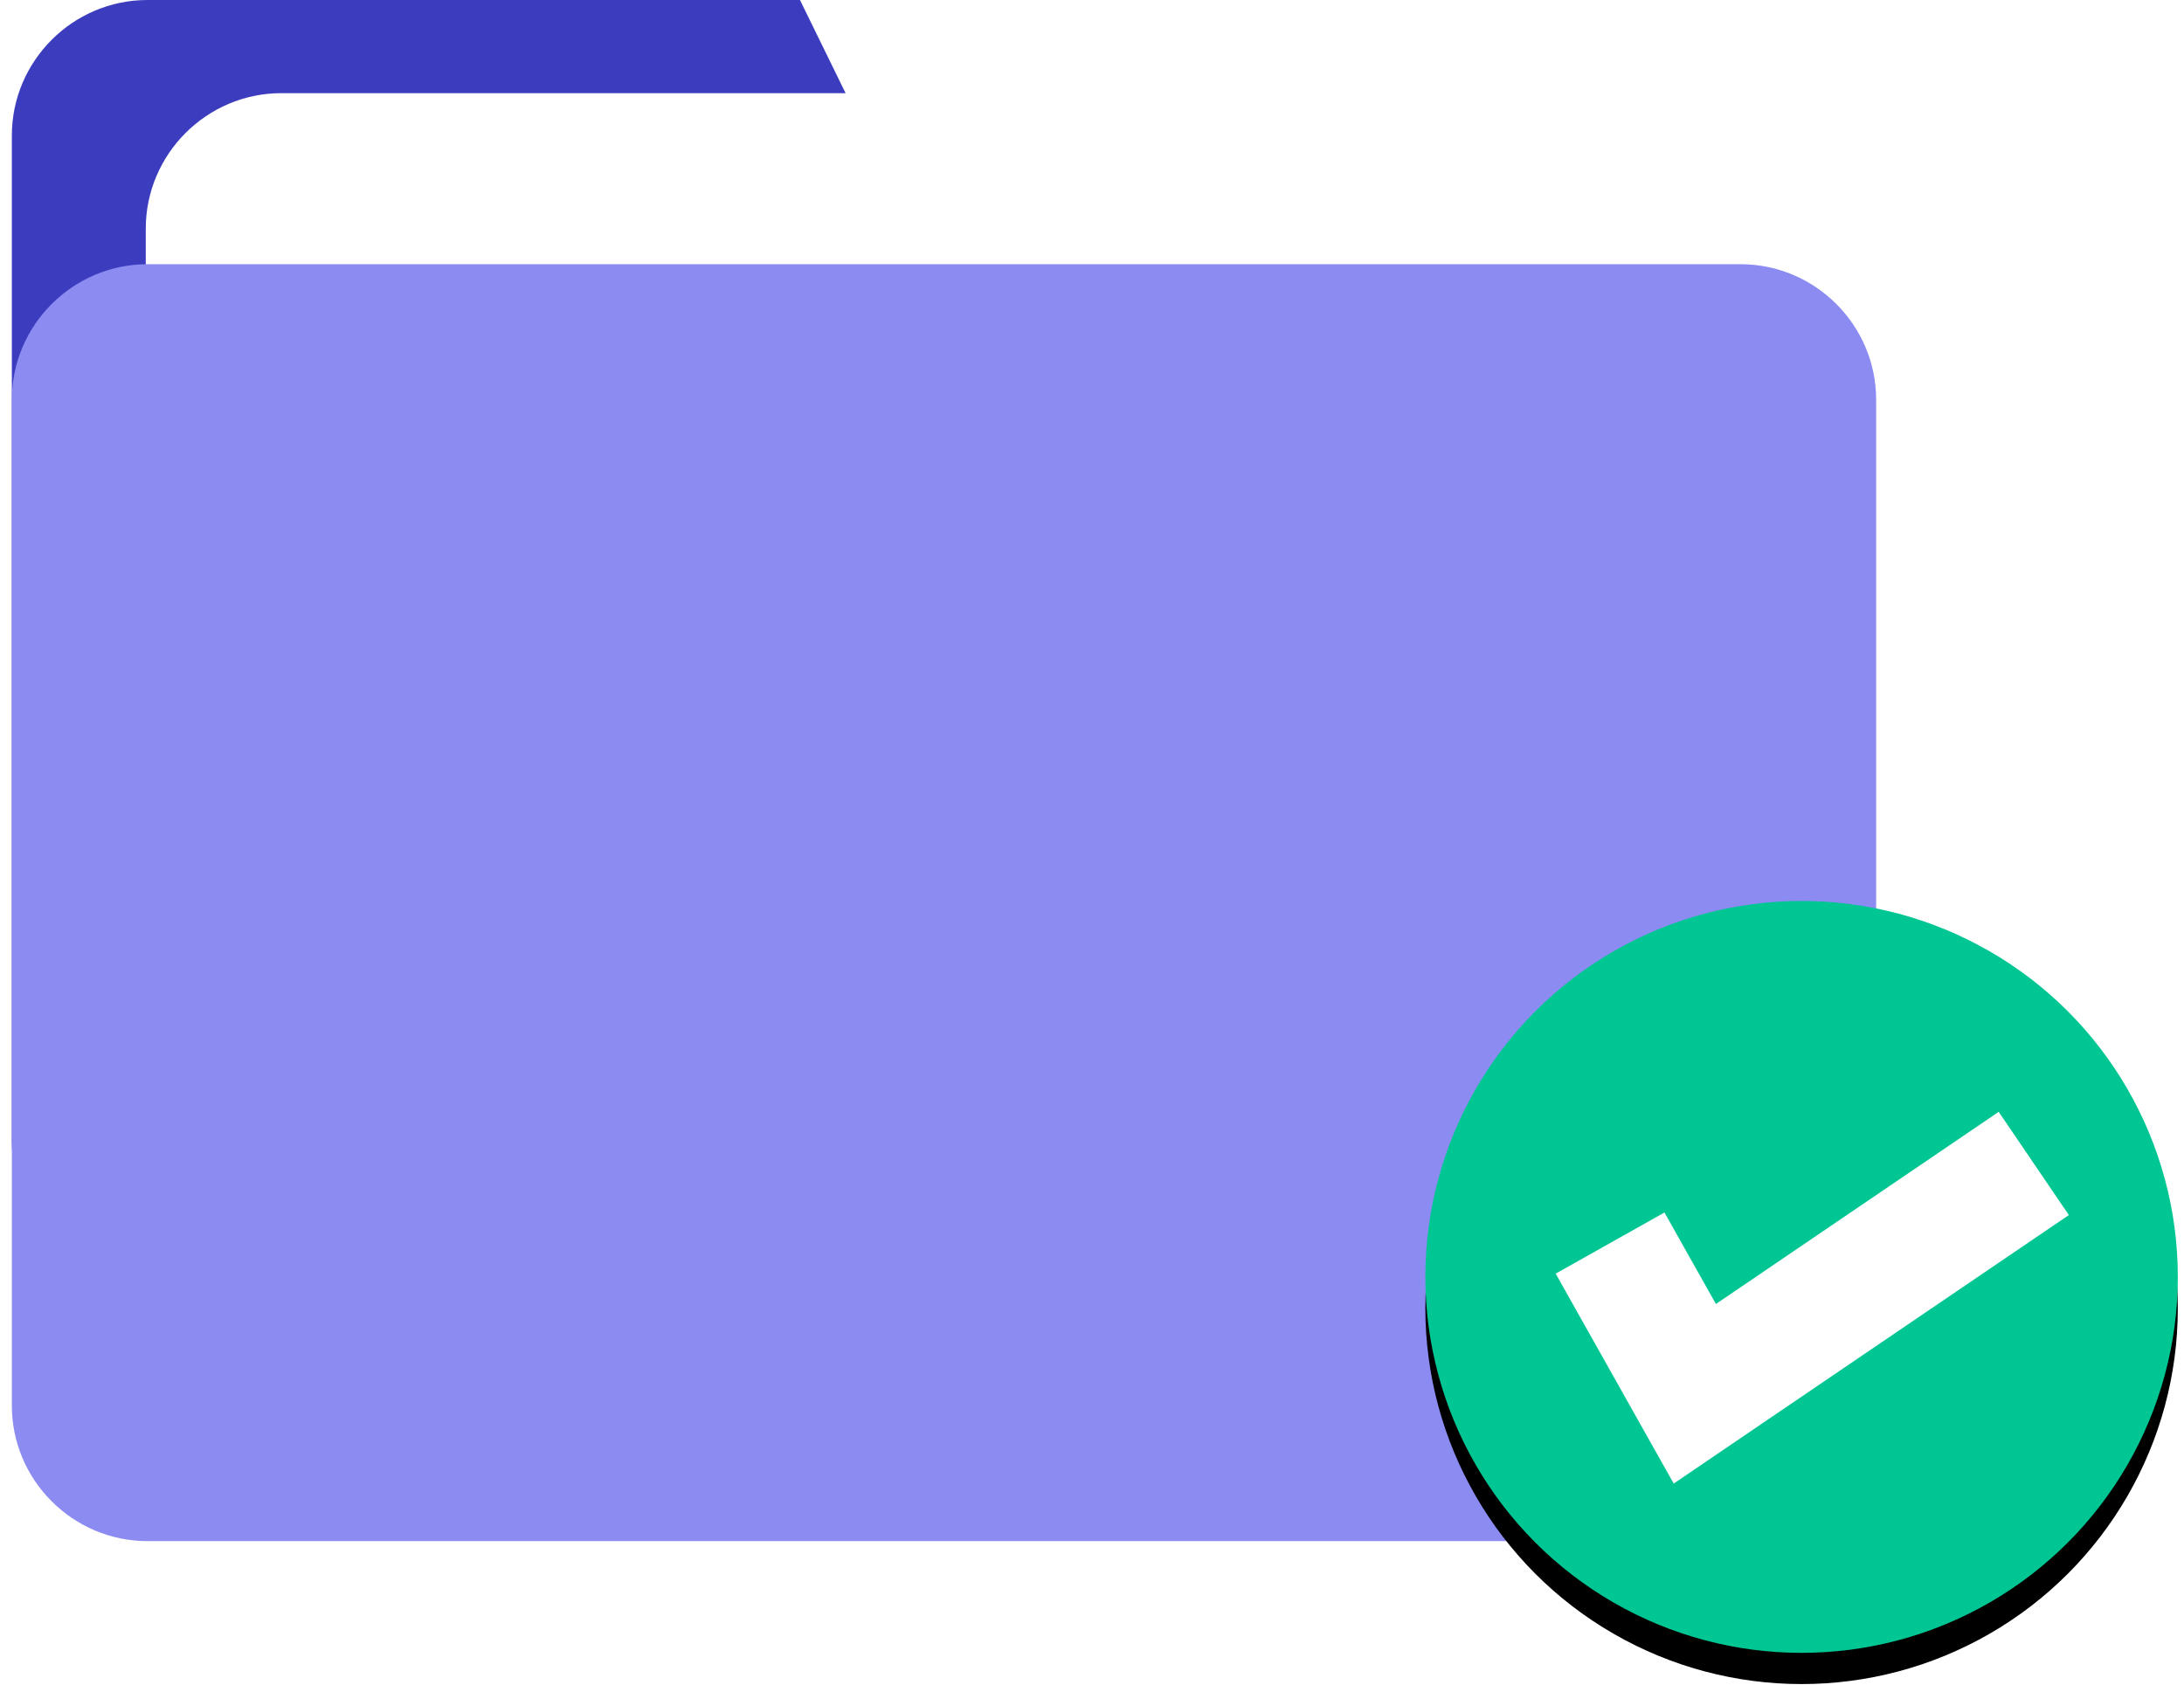 <?xml version="1.0" encoding="UTF-8" standalone="no"?>
<svg width="70px" height="54px" viewBox="0 0 70 54" version="1.1" xmlns="http://www.w3.org/2000/svg" xmlns:xlink="http://www.w3.org/1999/xlink">
    <!-- Generator: Sketch 42 (36781) - http://www.bohemiancoding.com/sketch -->
    <title>Group</title>
    <desc>Created with Sketch.</desc>
    <defs>
        <ellipse id="path-1" cx="57.743" cy="40.931" rx="12.059" ry="12.051"></ellipse>
        <filter x="-50%" y="-50%" width="200%" height="200%" filterUnits="objectBoundingBox" id="filter-2">
            <feOffset dx="0" dy="1" in="SourceAlpha" result="shadowOffsetOuter1"></feOffset>
            <feColorMatrix values="0 0 0 0 0   0 0 0 0 0   0 0 0 0 0  0 0 0 0.5 0" type="matrix" in="shadowOffsetOuter1"></feColorMatrix>
        </filter>
    </defs>
    <g id="Page-1" stroke="none" stroke-width="1" fill="none" fill-rule="evenodd">
        <g id="Desktop-HD-Copy-2" transform="translate(-661, -5081)">
            <g id="Group" transform="translate(661, 5081)">
                <path d="M25.64,0 L4.726,0 C2.336,0 0.38,1.954 0.38,4.343 L0.38,36.589 C0.38,38.977 2.336,40.931 4.726,40.931 L45.684,40.931 L25.64,0 Z" id="Shape" fill="#3C3CBF" fill-rule="nonzero"></path>
                <path d="M51.442,38 L9.017,38 C6.627,38 4.672,36.046 4.672,33.657 L4.672,7.329 C4.672,4.94 6.627,2.986 9.017,2.986 L51.442,2.986 C53.832,2.986 55.788,4.94 55.788,7.329 L55.788,33.657 C55.788,36.046 53.832,38 51.442,38 Z" id="Shape" fill="#FFFFFF" fill-rule="nonzero"></path>
                <path d="M55.788,49.4 L4.726,49.4 C2.336,49.4 0.38,47.446 0.38,45.057 L0.38,12.811 C0.38,10.423 2.336,8.469 4.726,8.469 L55.788,8.469 C58.178,8.469 60.133,10.423 60.133,12.811 L60.133,45.057 C60.133,47.446 58.178,49.4 55.788,49.4 Z" id="Shape" fill="#8B8BF2" fill-rule="nonzero"></path>
                <g id="Oval" fill-rule="nonzero">
                    <use fill="black" fill-opacity="1" filter="url(#filter-2)" xlink:href="#path-1"></use>
                    <use fill="#00C693" fill-rule="evenodd" xlink:href="#path-1"></use>
                </g>
                <polyline id="Shape" stroke="#FFFFFF" stroke-width="4" points="51.605 39.846 54.321 44.677 65.185 37.294"></polyline>
            </g>
        </g>
    </g>
</svg>